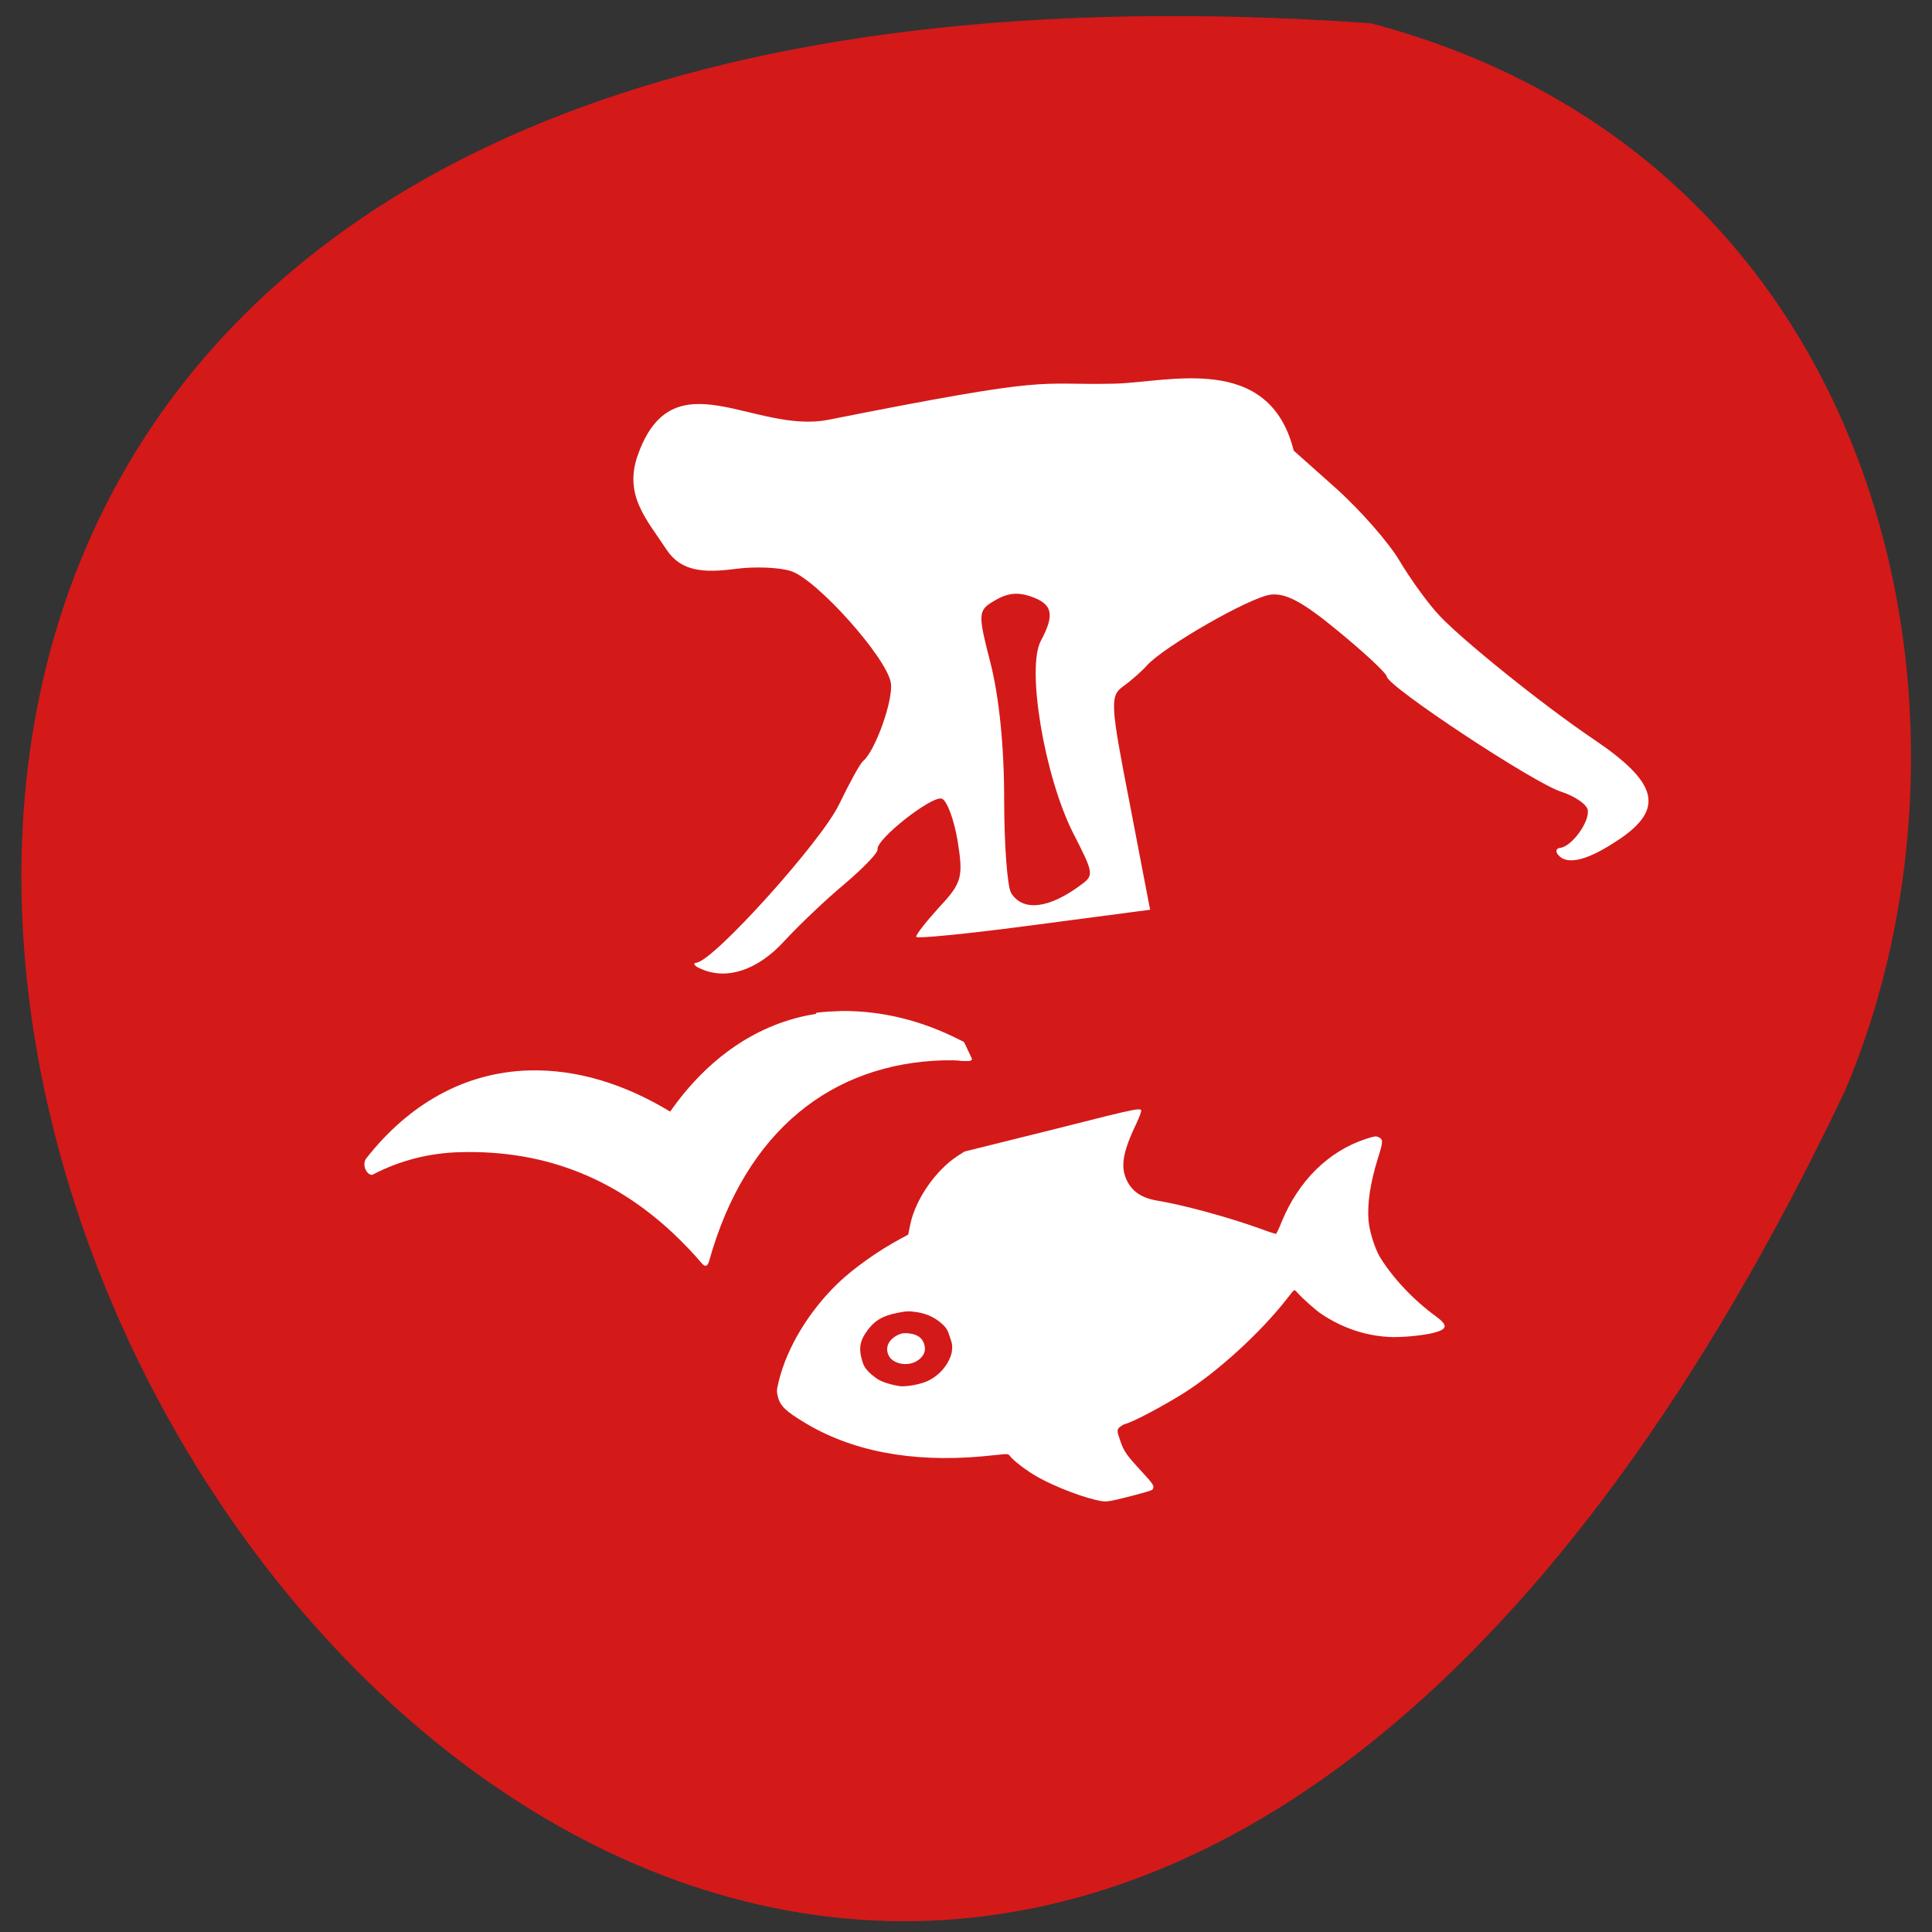 <svg xmlns="http://www.w3.org/2000/svg" viewBox="0 0 24 24"><rect x="0" y="0" width="24" height="24" fill="#333333" stroke="none"/><defs><clipPath id="0"><path d="m 4 12 h 9 v 4 h -9"/></clipPath><clipPath id="1"><path d="m 14.02 18.828 c 2.203 9.543 -0.754 18.13 -6.598 19.19 c -5.844 1.059 -12.367 -5.809 -14.57 -15.348 c -2.203 -9.543 0.754 -18.13 6.598 -19.19 c 5.84 -1.059 12.367 5.809 14.57 15.352"/></clipPath></defs><path d="m 17.03 0.289 c -33.758 -2.371 -8.453 43.41 5.887 13.266 c 1.977 -4.645 0.531 -11.57 -5.887 -13.266" fill="#d41919"/><g fill="#fff"><path d="m 20.11 10.43 c 0.57 -0.383 0.488 -0.707 -0.313 -1.246 c -0.625 -0.422 -1.625 -1.227 -1.914 -1.535 c -0.141 -0.148 -0.363 -0.457 -0.496 -0.68 c -0.133 -0.227 -0.484 -0.625 -0.777 -0.891 l -0.539 -0.48 c -0.305 -1.223 -1.559 -0.848 -2.223 -0.832 c -1.027 0.023 -0.691 -0.121 -3.559 0.449 c -0.922 0.18 -1.926 -0.789 -2.363 0.43 c -0.184 0.508 0.109 0.809 0.355 1.184 c 0.18 0.273 0.465 0.289 0.855 0.238 c 0.234 -0.031 0.543 -0.02 0.688 0.027 c 0.316 0.098 1.188 1.07 1.242 1.387 c 0.035 0.207 -0.191 0.844 -0.344 0.973 c -0.039 0.031 -0.172 0.277 -0.301 0.543 c -0.223 0.461 -1.547 1.93 -1.766 1.961 c -0.059 0.008 -0.027 0.047 0.063 0.082 c 0.32 0.137 0.699 0.008 1.027 -0.352 c 0.176 -0.191 0.512 -0.512 0.746 -0.707 c 0.23 -0.195 0.418 -0.387 0.41 -0.43 c -0.02 -0.125 0.68 -0.676 0.801 -0.629 c 0.063 0.027 0.152 0.266 0.195 0.531 c 0.07 0.441 0.051 0.516 -0.223 0.809 c -0.164 0.18 -0.297 0.348 -0.293 0.375 c 0.004 0.027 0.66 -0.039 1.457 -0.145 l 1.449 -0.191 l -0.254 -1.324 c -0.242 -1.238 -0.246 -1.332 -0.078 -1.453 c 0.098 -0.07 0.227 -0.184 0.289 -0.254 c 0.207 -0.234 1.277 -0.848 1.539 -0.883 c 0.188 -0.023 0.402 0.09 0.84 0.453 c 0.324 0.266 0.598 0.52 0.605 0.566 c 0.02 0.129 1.828 1.324 2.168 1.43 c 0.168 0.055 0.316 0.156 0.328 0.227 c 0.023 0.145 -0.195 0.449 -0.34 0.469 c -0.055 0.004 -0.066 0.047 -0.023 0.094 c 0.113 0.125 0.371 0.059 0.746 -0.195 m -7.547 0.66 c -0.047 -0.078 -0.086 -0.602 -0.086 -1.164 c 0 -0.66 -0.063 -1.266 -0.168 -1.684 c -0.16 -0.621 -0.16 -0.66 0.047 -0.781 c 0.16 -0.094 0.281 -0.109 0.445 -0.055 c 0.277 0.094 0.309 0.223 0.133 0.551 c -0.184 0.336 0.043 1.688 0.402 2.395 c 0.254 0.496 0.258 0.52 0.098 0.637 c -0.402 0.301 -0.727 0.336 -0.871 0.102"/><path d="m 14.32 18.496 c 0.023 -0.031 0.008 -0.059 -0.129 -0.207 c -0.199 -0.215 -0.23 -0.258 -0.277 -0.398 c -0.039 -0.113 -0.039 -0.125 -0.012 -0.156 c 0.016 -0.016 0.047 -0.035 0.066 -0.043 c 0.094 -0.02 0.461 -0.215 0.719 -0.375 c 0.43 -0.266 0.984 -0.773 1.309 -1.195 c 0.039 -0.051 0.074 -0.094 0.082 -0.094 c 0.008 -0.004 0.027 0.016 0.047 0.039 c 0.047 0.055 0.23 0.219 0.293 0.258 c 0.27 0.18 0.57 0.277 0.883 0.285 c 0.168 0 0.363 -0.02 0.5 -0.051 c 0.184 -0.047 0.191 -0.094 0.031 -0.211 c -0.273 -0.199 -0.531 -0.473 -0.691 -0.734 c -0.066 -0.113 -0.129 -0.32 -0.141 -0.453 c -0.016 -0.219 0.023 -0.469 0.117 -0.773 c 0.066 -0.207 0.066 -0.234 0.008 -0.262 c -0.035 -0.016 -0.051 -0.012 -0.16 0.023 c -0.461 0.152 -0.832 0.516 -1.043 1.027 c -0.031 0.082 -0.066 0.148 -0.07 0.152 c -0.008 0 -0.098 -0.027 -0.199 -0.066 c -0.406 -0.145 -0.949 -0.293 -1.281 -0.348 c -0.199 -0.035 -0.316 -0.117 -0.383 -0.27 c -0.066 -0.156 -0.039 -0.324 0.098 -0.625 c 0.043 -0.086 0.078 -0.172 0.082 -0.191 c 0.023 -0.078 0.07 -0.09 -1.102 0.207 l -1.086 0.27 l -0.086 0.055 c -0.27 0.176 -0.52 0.535 -0.586 0.844 l -0.027 0.133 l -0.102 0.055 c -0.27 0.145 -0.578 0.363 -0.773 0.551 c -0.355 0.344 -0.629 0.789 -0.734 1.219 c -0.027 0.109 -0.027 0.129 -0.004 0.211 c 0.035 0.102 0.098 0.16 0.316 0.293 c 0.586 0.359 1.332 0.504 2.211 0.426 c 0.113 -0.012 0.234 -0.023 0.27 -0.027 c 0.047 -0.004 0.066 0 0.078 0.02 c 0.043 0.059 0.207 0.184 0.344 0.262 c 0.23 0.129 0.602 0.27 0.801 0.301 c 0.063 0.008 0.098 0.004 0.344 -0.059 c 0.195 -0.051 0.281 -0.074 0.289 -0.09 m -3.109 -1.277 c -0.082 -0.004 -0.23 -0.043 -0.297 -0.082 c -0.035 -0.02 -0.09 -0.063 -0.125 -0.098 c -0.055 -0.059 -0.066 -0.082 -0.09 -0.172 c -0.035 -0.133 -0.012 -0.23 0.078 -0.348 c 0.09 -0.121 0.188 -0.176 0.359 -0.211 c 0.113 -0.023 0.148 -0.027 0.246 -0.012 c 0.129 0.02 0.23 0.066 0.32 0.148 c 0.055 0.051 0.07 0.078 0.098 0.168 c 0.031 0.086 0.031 0.117 0.02 0.188 c -0.035 0.148 -0.156 0.289 -0.305 0.355 c -0.074 0.035 -0.223 0.063 -0.305 0.063 m 0.199 -0.328 c 0.066 -0.051 0.09 -0.109 0.074 -0.18 c -0.02 -0.086 -0.078 -0.133 -0.184 -0.148 c -0.063 -0.008 -0.098 -0.004 -0.133 0.012 c -0.117 0.051 -0.172 0.145 -0.137 0.242 c 0.043 0.129 0.258 0.168 0.379 0.074"/></g><g clip-path="url(#0)"><g clip-path="url(#1)"><path d="m 10.141 12.594 c -0.73 0.113 -1.352 0.551 -1.816 1.215 c -0.566 -0.344 -1.16 -0.527 -1.75 -0.512 c -0.809 0.023 -1.496 0.422 -2.02 1.086 c -0.004 0.008 -0.012 0.016 -0.016 0.023 c -0.012 0.023 -0.016 0.059 -0.008 0.094 c 0.016 0.059 0.055 0.098 0.094 0.094 c 0.004 -0.004 0.008 -0.004 0.012 -0.004 c 0 0 0.004 -0.004 0.004 -0.004 c 0.324 -0.168 0.684 -0.262 1.066 -0.273 c 1.074 -0.031 2.105 0.328 3.01 1.379 c 0.043 0.051 0.07 0.039 0.09 -0.02 c 0.457 -1.645 1.547 -2.461 2.91 -2.5 c 0.078 0 0.152 -0.004 0.23 0.008 c 0.027 0 0.066 0 0.09 0 c 0.047 0 0.059 -0.059 0.043 -0.117 c -0.012 -0.047 -0.027 -0.078 -0.059 -0.09 c -0.027 -0.016 -0.059 -0.039 -0.09 -0.051 c -0.48 -0.246 -0.977 -0.367 -1.473 -0.363 c -0.109 0.004 -0.219 0.008 -0.324 0.023" fill="#fff"/></g></g></svg>